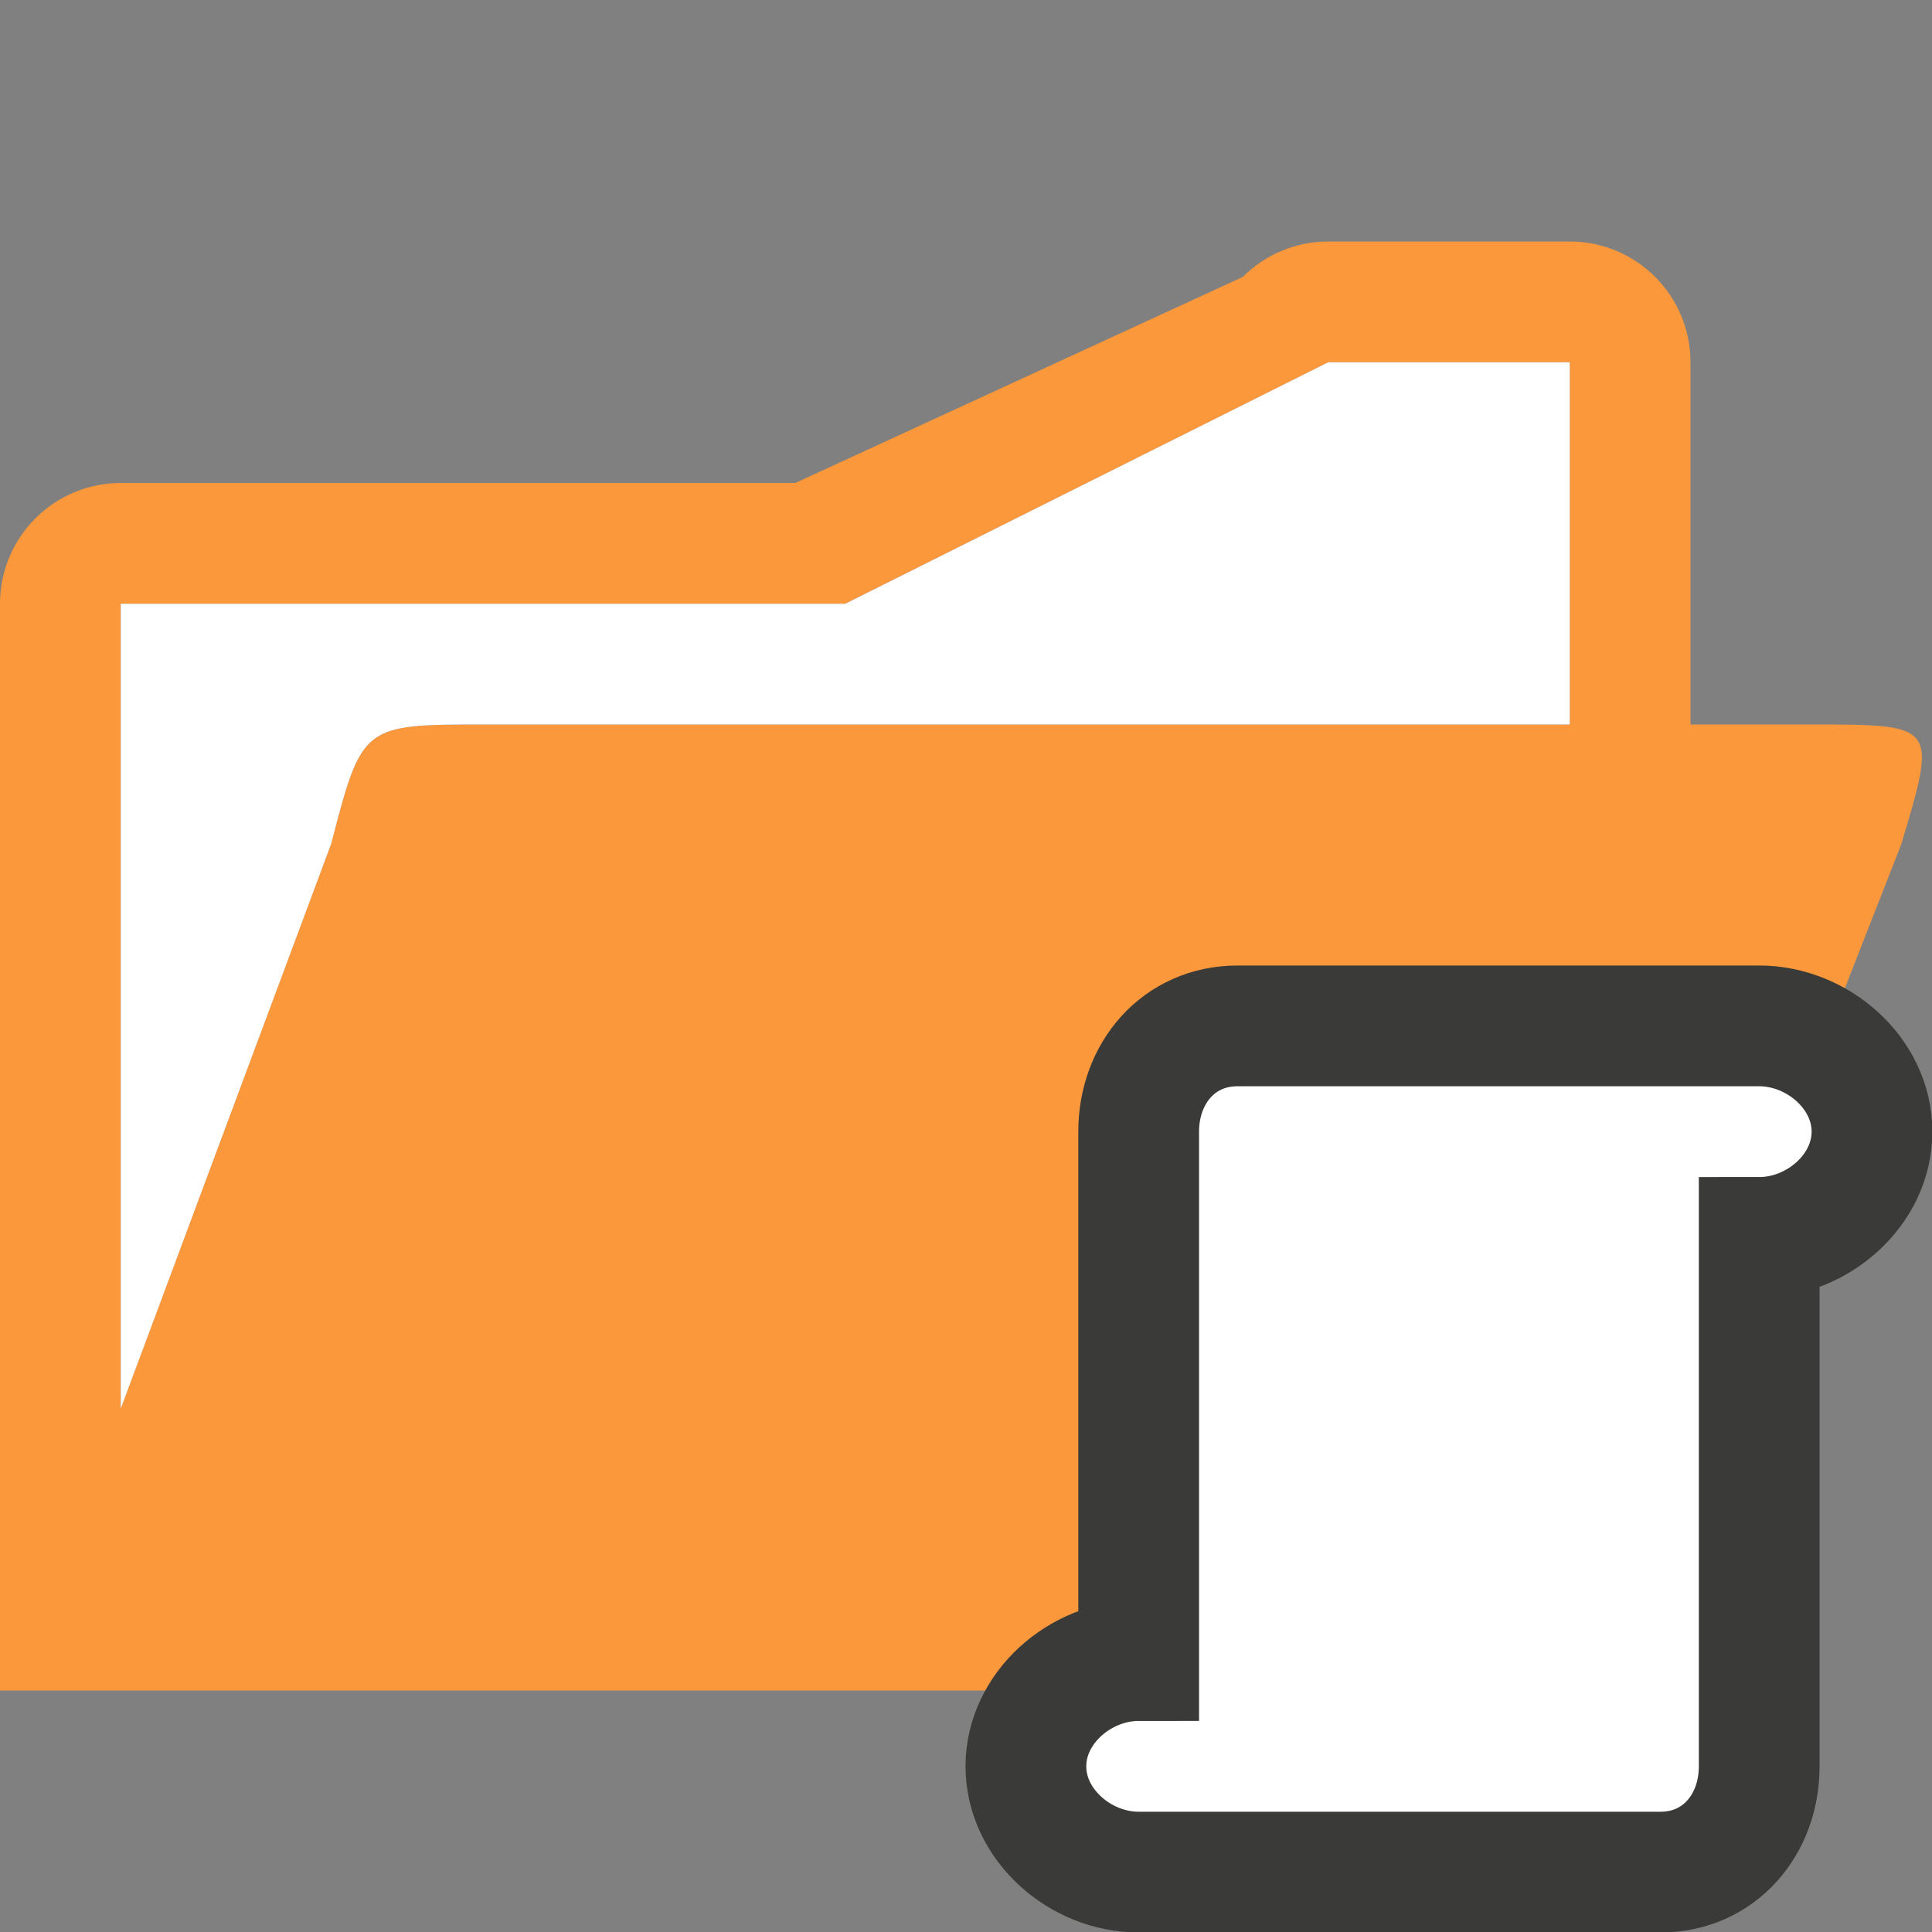 <svg viewBox="0 0 16 16" xmlns="http://www.w3.org/2000/svg"><rect x="0" y="0" width="16" height="16" fill="#808080" stroke="none"/><path d="m11 2c-.265 0-.52.105-.707.293l-3.707 1.707-5.586-0c-.552 0-1.0.448-1 1v9h1 12l2.745-7.007c.298-.993.298-.993-.745-.993h-1v-3c-0-.552-.448-1-1-1zm0 1 2-0v3h-8.979c-1.021 0-1.021 0-1.28.991l-1.742 4.675v-6.666l6 0z" fill="#fb983b"/><g fill="#fff"><path d="m11 3-4 2-6-0v6.666l1.742-4.676c.258-.991.258-.99 1.279-.99h8.979v-3z"/><path d="m8.496 14.628c0-.484.451-.876.934-.876v-3.504-.876c0-.485.332-.876.818-.876h4.321c.484 0 .934.392.934.876 0 .484-.451.876-.934.876v3.942.438c0 .485-.332.876-.818.876h-4.321c-.484 0-.934-.392-.934-.876z" stroke="#3a3a38"/></g></svg>